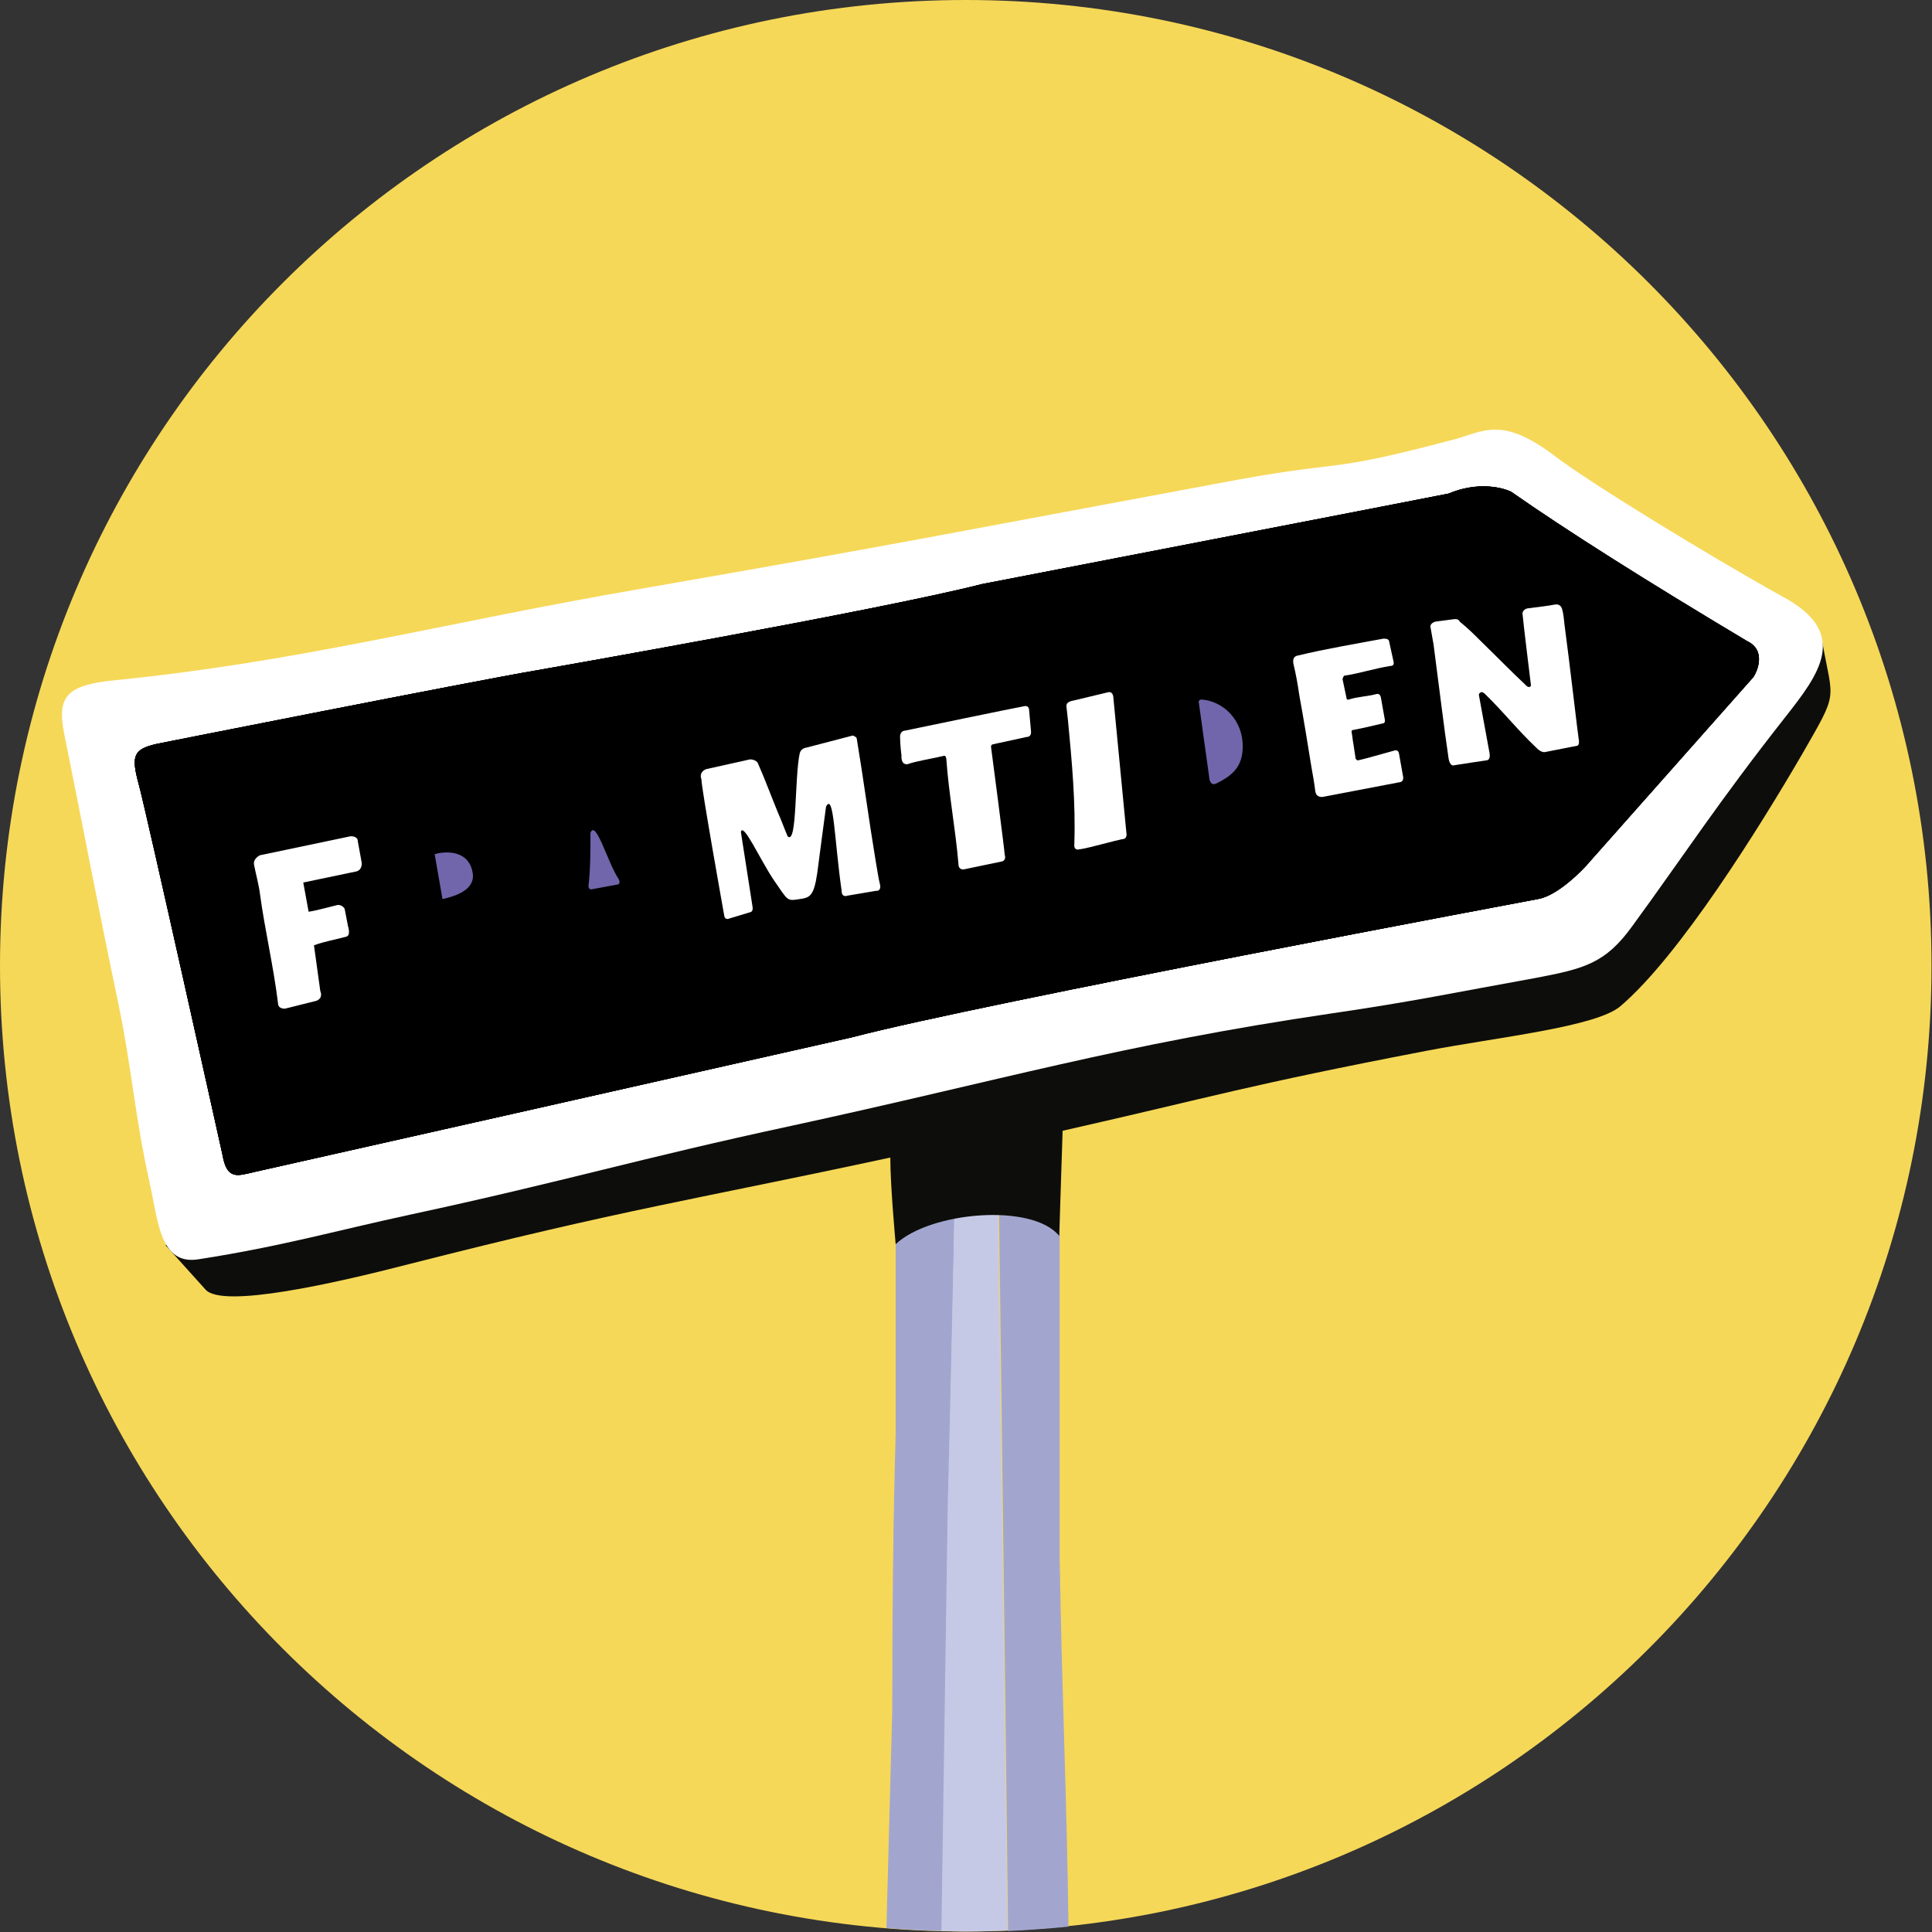 <?xml version="1.0" encoding="utf-8"?>
<!-- Generator: Adobe Illustrator 24.2.0, SVG Export Plug-In . SVG Version: 6.00 Build 0)  -->
<svg version="1.1" id="Lager_1" xmlns="http://www.w3.org/2000/svg" xmlns:xlink="http://www.w3.org/1999/xlink" x="0px" y="0px"
	 viewBox="0 0 39.69 39.69" style="enable-background:new 0 0 39.69 39.69;" xml:space="preserve">
<rect x="0" y="0" width="39.69" height="39.69" fill="#333333" stroke="none"/>
<style type="text/css">
	.st0{fill:#F6D858;}
	.st1{fill-rule:evenodd;clip-rule:evenodd;fill:#FFFFFF;}
	.st2{fill:none;}
	.st3{fill:#A2A6CF;}
	.st4{fill:#C6C9E6;}
	.st5{clip-path:url(#SVGID_2_);fill:#0D0E0B;}
	.st6{clip-path:url(#SVGID_2_);fill:#FFFFFF;}
	.st7{clip-path:url(#SVGID_2_);fill:#7166AB;}
	.st8{clip-path:url(#SVGID_5_);}
	.st9{clip-path:url(#SVGID_6_);fill:#FFFFFF;}
	.st10{fill:#FFFFFF;}
	.st11{fill:#7166AB;}
</style>
<g>
	<path class="st0" d="M0,19.84C0,8.88,8.88,0,19.84,0s19.84,8.88,19.84,19.84c0,10.96-8.88,19.84-19.84,19.84S0,30.8,0,19.84
		L0,19.84z"/>
	<path class="st1" d="M26.08,15.26c-0.12-1.15-1-1.54-2.03-1.41c-0.08,0.01-0.15,0.02-0.23,0.04c-0.04,0.01-0.07,0.02-0.11,0.03
		l0.01,0.12l0.28,2.75l0.01,0.14c0.04,0,0.07,0,0.11-0.01c0.07-0.01,0.14-0.01,0.21-0.02C25.25,16.78,26.2,16.37,26.08,15.26
		L26.08,15.26z M25.28,15.34c0.09,0.44-0.05,0.84-0.41,1.04l-0.46-2.04C24.88,14.3,25.19,14.93,25.28,15.34L25.28,15.34z"/>
	<g>
		<path class="st2" d="M19.84,0C8.88,0,0,8.88,0,19.84c0,10.41,8.01,18.94,18.21,19.77l0.12-4.48c0-2.09,0.03-3.98,0.07-5.67v-10.3
			c0.41,0,0.84,0.03,1.26,0.1c0.27,0.04,0.53,0.11,0.78,0.19c0.9,0.3,1.59,0.86,1.59,1.83c0,0.87-0.27,1.34-0.27,2.21
			c0,3.33,0,5.21,0,8.54c0.05,2.99,0.14,4.93,0.18,7.54c9.97-1.05,17.74-9.48,17.74-19.73C39.69,8.88,30.8,0,19.84,0z"/>
		<path class="st3" d="M19.66,19.26c-0.42-0.07-0.85-0.1-1.26-0.1v10.3c-0.05,1.69-0.07,3.58-0.07,5.67l-0.12,4.48
			c0.38,0.03,0.76,0.05,1.14,0.06l0.13-8.73C19.48,30.94,19.72,21.25,19.66,19.26z"/>
		<path class="st3" d="M21.77,23.5c0-0.87,0.27-1.34,0.27-2.21c0-0.97-0.69-1.53-1.59-1.83c0.05,3.49,0.2,15.01,0.26,20.21
			c0.42-0.02,0.83-0.05,1.24-0.09c-0.03-2.61-0.13-4.55-0.18-7.54C21.77,28.7,21.77,26.83,21.77,23.5z"/>
		<path class="st4" d="M19.66,19.26c0.06,2-0.19,11.68-0.19,11.68l-0.13,8.73c0.16,0,0.33,0.01,0.49,0.01
			c0.29,0,0.58-0.01,0.87-0.02c-0.07-5.2-0.22-16.72-0.26-20.21C20.2,19.37,19.94,19.3,19.66,19.26z"/>
	</g>
	<g>
		<defs>
			<path id="SVGID_1_" d="M0,19.84C0,8.88,8.88,0,19.84,0s19.84,8.88,19.84,19.84c0,10.96-8.88,19.84-19.84,19.84S0,30.8,0,19.84
				L0,19.84z"/>
		</defs>
		<clipPath id="SVGID_2_">
			<use xlink:href="#SVGID_1_"  style="overflow:visible;"/>
		</clipPath>
		<path class="st5" d="M4.22,26.49c0.34,0.4,2.67-0.13,4.18-0.52c4.47-1.14,5.9-1.33,9.89-2.19c0,0.59,0.11,1.77,0.11,1.78
			c0.71-0.67,2.81-0.85,3.36-0.17l0.07-2.16c3.14-0.71,3.72-0.92,7.46-1.64c1.45-0.28,3.5-0.49,4-0.92
			c1.21-1.03,2.85-3.66,3.74-5.19c0.74-1.29,0.63-1.05,0.41-2.27c-0.1-0.56-4.67,5.25-6.55,5.63c-3.35,0.7-5.15,1.52-8.48,2.2
			c-2.63,0.53-3.96,0.72-6.59,1.36c-4.88,1.21-7.52,2.06-12.42,3.18"/>
		<path class="st6" d="M2.21,13.99c3.96-0.39,6.72-1.16,10.93-1.89c5.41-0.94,6.45-1.16,11.83-2.16c2.83-0.54,2.11-0.17,4.93-0.92
			c0.58-0.16,0.96-0.47,2.03,0.34c0.7,0.54,3.17,2.05,4.66,2.88c1.45,0.76,0.77,1.62,0.08,2.5c-1.37,1.74-2.06,2.81-3.14,4.29
			c-0.55,0.76-0.98,0.87-1.98,1.06c-1.72,0.31-2.49,0.48-4.2,0.73c-4.35,0.64-6.76,1.37-11.1,2.31c-3.16,0.68-4.65,1.14-7.81,1.82
			c-1.62,0.35-2.63,0.65-4.36,0.92c-0.8,0.13-0.83-0.79-1.01-1.59c-0.3-1.35-0.36-2.32-0.64-3.67c-0.47-2.24-0.67-3.36-1.12-5.58
			C1.18,14.33,1.37,14.1,2.21,13.99L2.21,13.99z"/>
		<path class="st7" d="M2.85,16.11c0.15,0.54,1.72,7.61,1.72,7.61c0.09,0.52,0.3,0.44,0.64,0.36c0.77-0.17,9.5-2.14,12.29-2.77
			c2.71-0.71,14.09-2.84,14.09-2.84c0.44-0.07,0.99-0.68,0.99-0.68l3.44-3.88c0.08-0.12,0.27-0.55-0.13-0.74
			c-2.11-1.26-3.72-2.28-4.85-3.07c0,0-0.54-0.27-1.28,0.04c-0.34,0.07-9.59,1.86-9.59,1.86c-2.11,0.54-9.14,1.77-9.14,1.77
			c-1.3,0.22-7.8,1.51-7.8,1.51C2.74,15.39,2.69,15.52,2.85,16.11L2.85,16.11z"/>
	</g>
	<g>
		<defs>
			<path id="SVGID_3_" d="M2.85,16.11c0.15,0.54,1.72,7.61,1.72,7.61c0.09,0.52,0.3,0.44,0.64,0.36c0.77-0.17,9.5-2.14,12.29-2.77
				c2.71-0.71,14.09-2.84,14.09-2.84c0.44-0.07,0.99-0.68,0.99-0.68l3.44-3.88c0.08-0.12,0.27-0.55-0.13-0.74
				c-2.11-1.26-3.72-2.28-4.85-3.07c0,0-0.54-0.27-1.28,0.04c-0.34,0.07-9.59,1.86-9.59,1.86c-2.11,0.54-9.14,1.77-9.14,1.77
				c-1.3,0.22-7.8,1.51-7.8,1.51C2.74,15.39,2.69,15.52,2.85,16.11L2.85,16.11z"/>
		</defs>
		<defs>
			<path id="SVGID_4_" d="M0,19.84C0,8.88,8.88,0,19.84,0s19.84,8.88,19.84,19.84c0,10.96-8.88,19.84-19.84,19.84S0,30.8,0,19.84
				L0,19.84z"/>
		</defs>
		<clipPath id="SVGID_5_">
			<use xlink:href="#SVGID_3_"  style="overflow:visible;"/>
		</clipPath>
		<clipPath id="SVGID_6_" class="st8">
			<use xlink:href="#SVGID_4_"  style="overflow:visible;"/>
		</clipPath>
		<path class="st9" d="M26.23,15.23c-0.12-1.15-1-1.54-2.03-1.41c-0.08,0.01-0.15,0.02-0.23,0.04c-0.04,0.01-0.12,0.04-0.1,0.15
			c0.01,0.12,0.28,2.75,0.28,2.75c0,0.14,0.09,0.14,0.12,0.13c0.07-0.01,0.15-0.01,0.21-0.02C25.4,16.76,26.35,16.34,26.23,15.23
			L26.23,15.23z"/>
		<path class="st9" d="M14.11,18.77c-0.27-0.52-1.07-2.01-1.36-2.49c-0.06-0.09-0.11-0.2-0.28-0.15c-0.18,0.05-0.38,0.09-0.57,0.13
			c-0.04,0.01-0.18,0.03-0.15,0.19c-0.05,0.56-0.08,1.12-0.16,1.67l-0.15,1.11c0,0-0.05,0.21,0.2,0.16
			c0.11-0.02,0.23-0.03,0.34-0.05c0.04-0.01,0.16-0.02,0.11-0.19c0.01-0.12-0.03-0.22,0-0.31c0.09-0.02,0.19-0.04,0.28-0.06
			c0.21-0.04,0.41-0.08,0.62-0.1c0.06,0.08,0.1,0.19,0.14,0.28c0.07,0.27,0.24,0.13,0.33,0.11c0.2-0.04,0.4-0.09,0.6-0.14
			C14.11,18.94,14.15,18.84,14.11,18.77L14.11,18.77z"/>
		<path class="st9" d="M10.63,18.07c0.01-1.26-0.96-1.31-2.02-1.1C8.45,17,8.28,17.03,8.12,17.08c-0.18,0.04-0.13,0.23-0.13,0.23
			l0.45,2.75c0,0.12,0.12,0.11,0.12,0.11l0.7-0.16c0.08-0.01,0.05-0.09,0.04-0.12c-0.05-0.27-0.09-0.54-0.14-0.81
			c0.06-0.02,0.11-0.03,0.17-0.04c0.07-0.01,0.12-0.02,0.19,0.02c0.14,0.06,0.29,0.55,0.37,0.81c-0.01,0.12,0.14,0.1,0.14,0.1
			l0.78-0.15c0.08-0.04,0.08-0.12,0.06-0.16c-0.2-0.46-0.21-0.66-0.8-0.81C10.38,18.73,10.64,18.42,10.63,18.07L10.63,18.07z"/>
	</g>
	<path class="st10" d="M7.43,17.72l-0.08-0.44c0-0.11-0.15-0.1-0.15-0.1l-1.86,0.39c0,0-0.15,0.07-0.12,0.2
		c0.03,0.16,0.1,0.42,0.12,0.59c0.1,0.74,0.28,1.5,0.37,2.24c0,0.14,0.15,0.12,0.15,0.12l0.64-0.16c0.15-0.06,0.08-0.2,0.08-0.2
		l-0.13-0.94c0.21-0.08,0.46-0.12,0.67-0.18c0.09-0.03,0.03-0.21,0.03-0.21l-0.07-0.36c0,0-0.04-0.08-0.14-0.08
		c-0.09,0.02-0.45,0.12-0.6,0.14l-0.11-0.6l1.1-0.23C7.45,17.86,7.43,17.72,7.43,17.72L7.43,17.72z"/>
	<path class="st11" d="M9.71,17.93c0.06,0.35-0.35,0.48-0.62,0.54l-0.16-0.92c0.02-0.01,0.04-0.01,0.07-0.02
		C9.31,17.47,9.65,17.55,9.71,17.93L9.71,17.93z"/>
	<path class="st11" d="M12.69,18.17l-0.54,0.1c0,0-0.06,0.01-0.06-0.07c0.04-0.36,0.04-0.72,0.04-1.09
		c0.11-0.29,0.36,0.63,0.58,0.95C12.76,18.16,12.69,18.17,12.69,18.17L12.69,18.17z"/>
	<path class="st10" d="M17.52,15.11l-0.96,0.25c0,0-0.1,0.01-0.13,0.11c-0.11,0.5-0.05,1.91-0.25,1.71
		c-0.08-0.19-0.12-0.31-0.2-0.49c-0.14-0.34-0.26-0.67-0.41-1.01c-0.04-0.08-0.16-0.08-0.16-0.08l-0.9,0.2c0,0-0.16,0.05-0.1,0.21
		c-0.01,0.13,0.47,2.81,0.47,2.81c0.02,0.09,0.1,0.05,0.1,0.05l0.43-0.13c0.07-0.01,0.05-0.11,0.05-0.11l-0.24-1.54
		c0.05-0.2,0.39,0.56,0.67,0.98c0.31,0.45,0.27,0.44,0.54,0.4c0.2-0.03,0.29-0.05,0.36-0.54c0.09-0.68,0.09-0.7,0.18-1.36
		c0.16-0.3,0.17,0.68,0.32,1.73c0,0.15,0.12,0.1,0.12,0.1L18,18.3c0.09,0.01,0.09-0.09,0.08-0.12c-0.04-0.16-0.06-0.33-0.09-0.49
		c-0.14-0.84-0.25-1.68-0.39-2.52C17.6,15.14,17.52,15.11,17.52,15.11L17.52,15.11z"/>
	<path class="st10" d="M21.18,15.02l-0.04-0.45c0,0-0.01-0.09-0.11-0.06c-0.08,0.01-2.44,0.5-2.44,0.5s-0.09,0-0.1,0.11
		c0,0.18,0.03,0.41,0.03,0.41s-0.02,0.18,0.12,0.17c0.2-0.07,0.54-0.12,0.74-0.17c0.05-0.02,0.05,0.03,0.06,0.05
		c0.05,0.73,0.19,1.45,0.25,2.17c0,0.13,0.11,0.11,0.11,0.11l0.77-0.16c0,0,0.11-0.01,0.07-0.14c0-0.08-0.28-2.21-0.28-2.21
		s-0.01-0.05,0.04-0.06c0.09-0.02,0.69-0.15,0.69-0.15C21.2,15.14,21.18,15.02,21.18,15.02L21.18,15.02z"/>
	<path class="st10" d="M23.14,17.11l-0.27-2.8c-0.01-0.07-0.05-0.1-0.1-0.09c-0.08,0.02-0.71,0.17-0.71,0.17
		c-0.18,0.03-0.15,0.11-0.15,0.14c0.01,0.09,0.02,0.18,0.03,0.27c0.08,0.84,0.16,1.69,0.13,2.55c-0.01,0.1,0.06,0.11,0.09,0.1
		c0.08-0.01,0.17-0.03,0.25-0.05c0.21-0.05,0.42-0.11,0.64-0.16C23.17,17.24,23.14,17.11,23.14,17.11L23.14,17.11z"/>
	<path class="st10" d="M28.63,13.6l-0.09-0.41c0-0.07-0.08-0.07-0.12-0.07c-0.59,0.11-1.19,0.21-1.77,0.35
		c-0.04,0.01-0.1,0.04-0.08,0.16c0.05,0.21,0.09,0.42,0.12,0.64c0.09,0.49,0.17,0.98,0.25,1.48c0.03,0.17,0.06,0.33,0.08,0.5
		c0.02,0.15,0.16,0.12,0.16,0.12l1.57-0.3c0.11-0.01,0.07-0.14,0.07-0.14l-0.08-0.45c0,0-0.01-0.09-0.1-0.06
		c-0.22,0.06-0.56,0.16-0.74,0.2c-0.01,0.01-0.04-0.02-0.05-0.03c-0.02-0.12-0.03-0.21-0.05-0.33c-0.01-0.04-0.02-0.16-0.03-0.2
		c-0.01-0.02,0-0.06,0.01-0.06c0.21-0.04,0.42-0.09,0.63-0.14c0.05,0,0.04-0.07,0.04-0.07l-0.08-0.45c0,0-0.01-0.11-0.1-0.08
		c-0.19,0.05-0.37,0.05-0.56,0.11c-0.05,0.02-0.05-0.04-0.05-0.04l-0.08-0.38c0,0,0.02-0.07,0.04-0.07c0.33-0.05,0.62-0.15,0.95-0.2
		C28.65,13.68,28.63,13.6,28.63,13.6L28.63,13.6z"/>
	<path class="st10" d="M32.43,15.17c-0.01-0.04-0.19-1.6-0.29-2.34c-0.01-0.1-0.02-0.22-0.05-0.32c-0.01-0.04-0.05-0.11-0.15-0.09
		c-0.08,0.02-0.57,0.08-0.57,0.08s-0.11,0.03-0.09,0.13c0.01,0.14,0.17,1.44,0.17,1.44c0.01,0.03-0.04,0.07-0.09,0.02
		c-0.33-0.31-0.59-0.58-0.92-0.9c-0.14-0.14-0.28-0.28-0.44-0.41c-0.03-0.02-0.02-0.07-0.13-0.06l-0.38,0.05c0,0-0.13,0.03-0.1,0.13
		c0.02,0.11,0.04,0.22,0.06,0.34l0.04,0.31c0.09,0.68,0.17,1.36,0.27,2.04c0.01,0.05,0.04,0.16,0.12,0.13
		c0.11-0.02,0.66-0.1,0.66-0.1c0.09-0.01,0.06-0.15,0.06-0.15l-0.22-1.2c0,0,0.03-0.1,0.12-0.02c0.43,0.42,0.64,0.71,1.07,1.12
		c0.1,0.1,0.17,0.08,0.17,0.08l0.66-0.13C32.45,15.31,32.44,15.21,32.43,15.17L32.43,15.17z"/>
	<path class="st11" d="M25.53,15.36c-0.01,0.41-0.23,0.58-0.55,0.74c-0.08,0.03-0.11-0.02-0.13-0.07c-0.01-0.08-0.22-1.58-0.22-1.58
		c-0.02-0.06,0.03-0.08,0.05-0.08C25.11,14.4,25.54,14.77,25.53,15.36L25.53,15.36z"/>
</g>
</svg>
